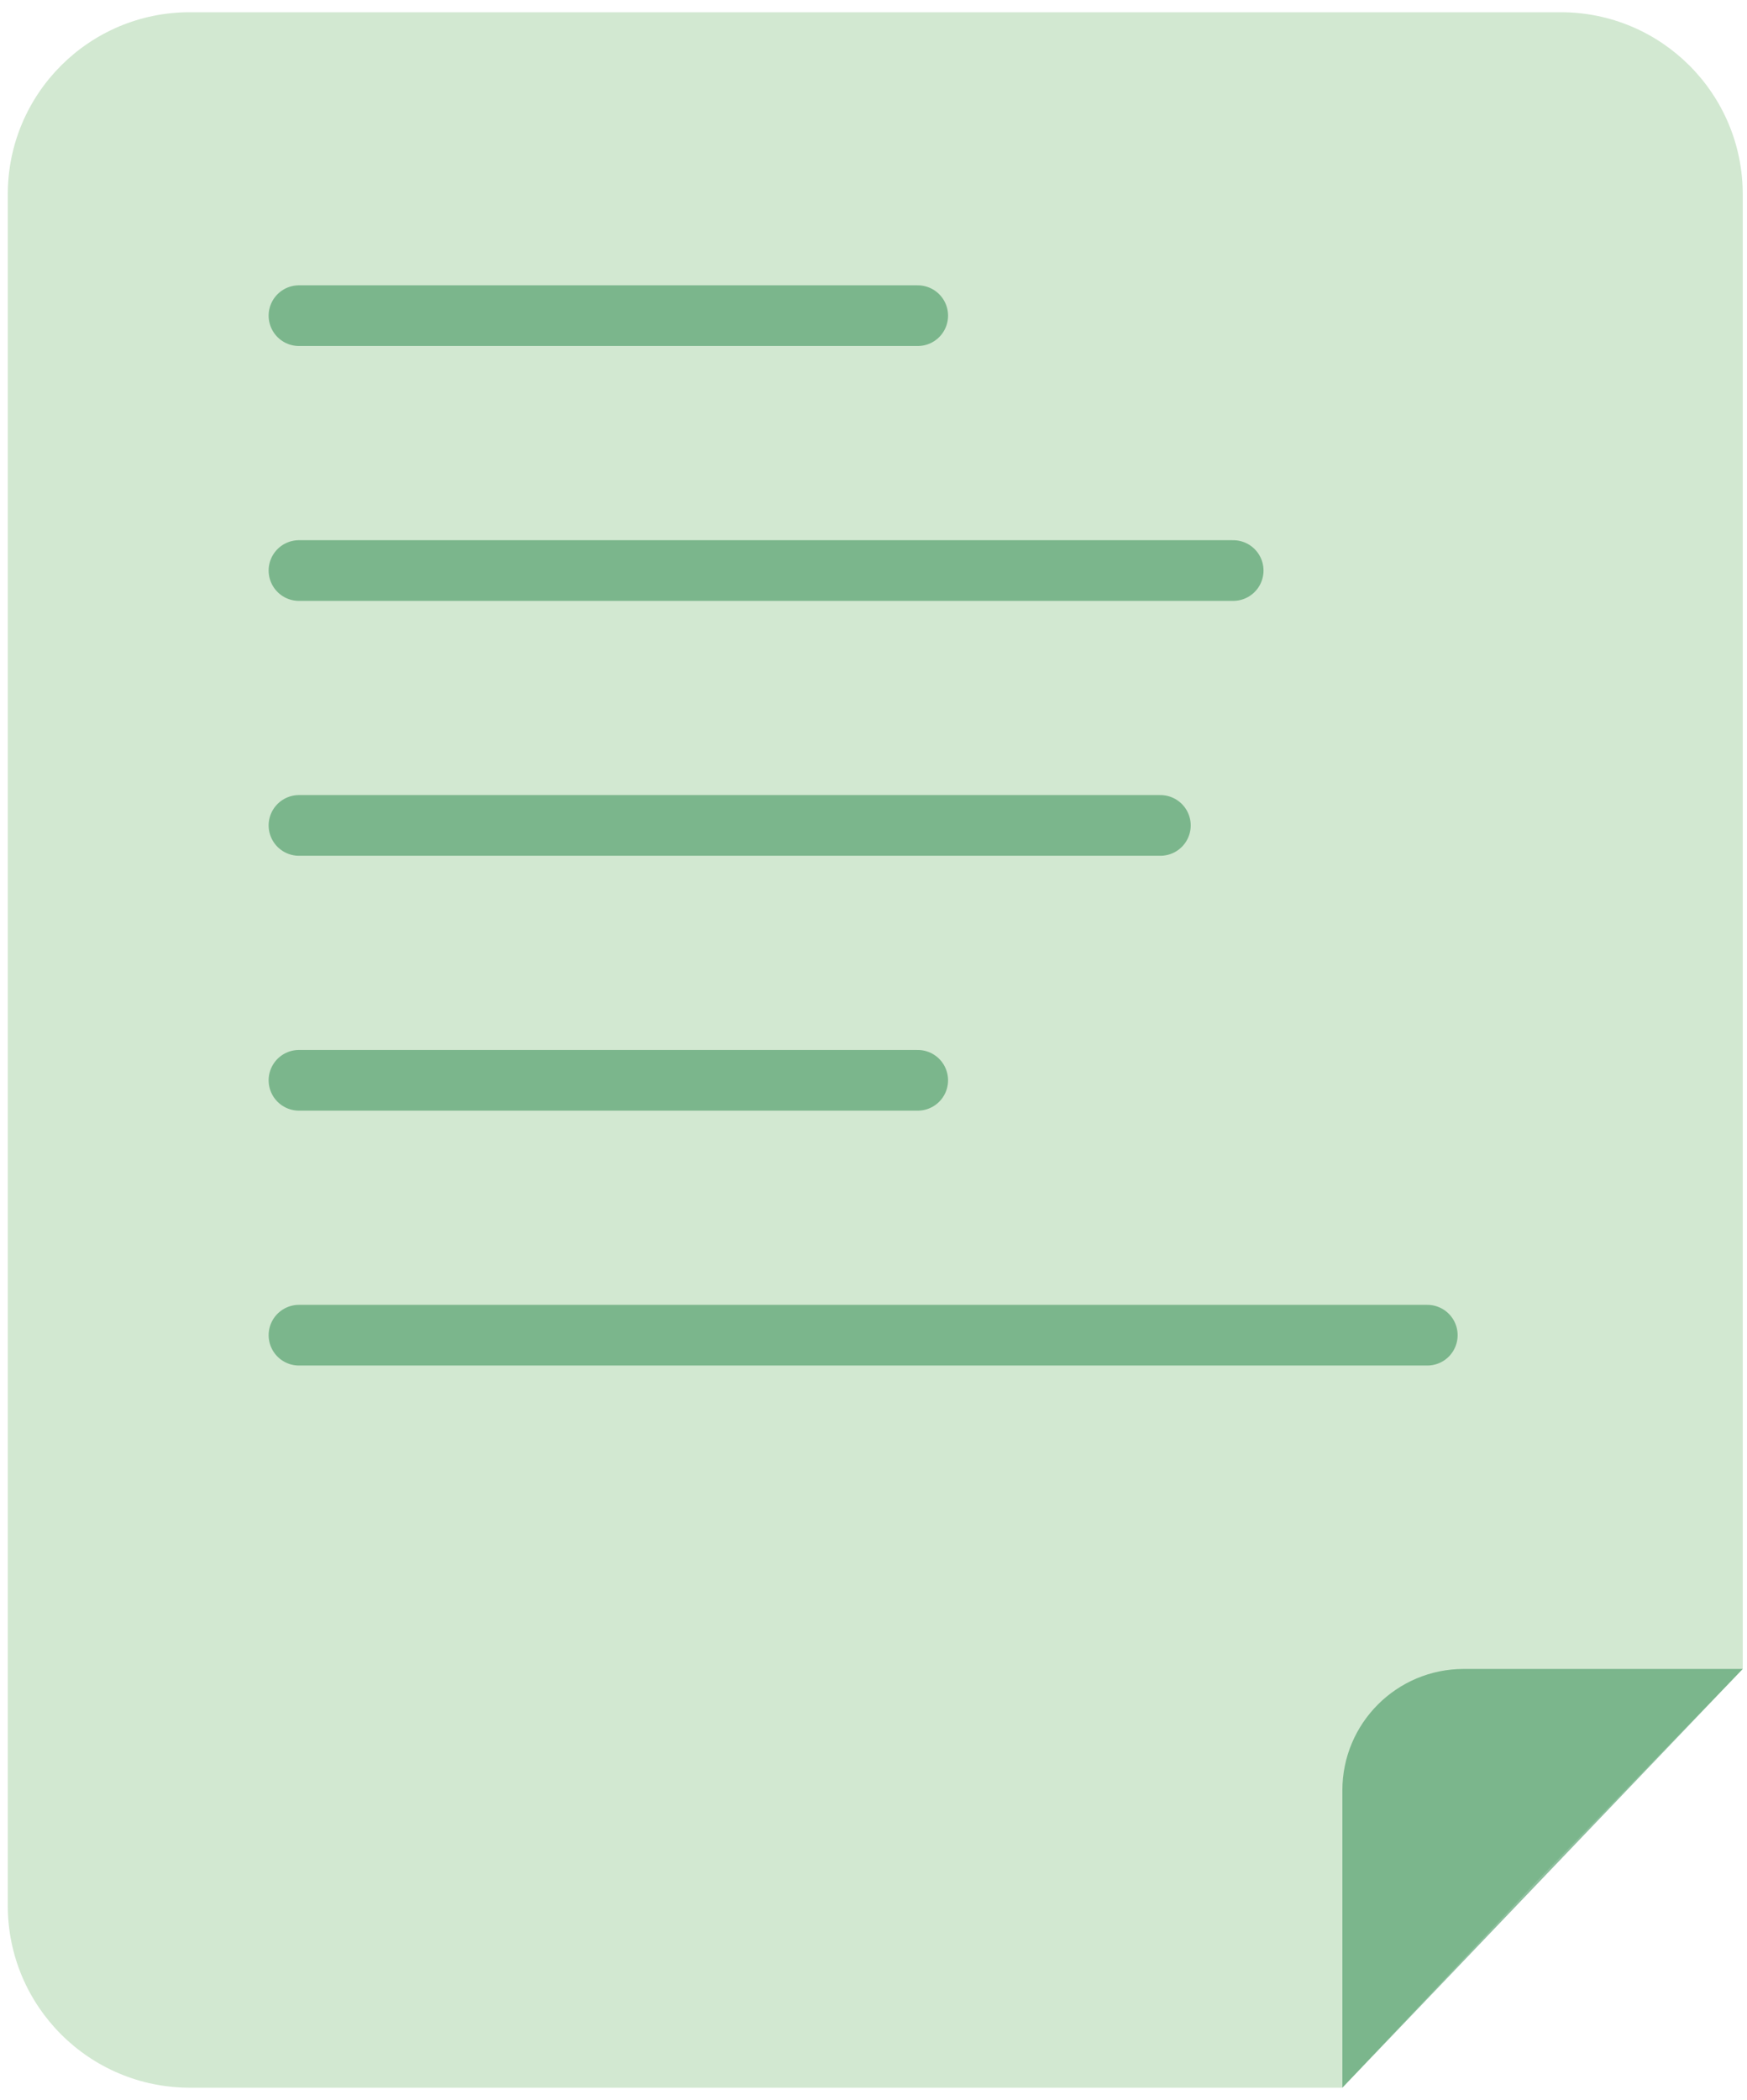 <svg width="129" height="155" viewBox="0 0 129 155" fill="none" xmlns="http://www.w3.org/2000/svg">
<path opacity="0.8" d="M0.575 14.341C0.575 6.919 6.591 0.903 14.013 0.903H115.248C122.669 0.903 128.686 6.919 128.686 14.341V123.19L113.456 138.868L99.122 154.098H14.013C6.591 154.098 0.575 148.082 0.575 140.66V14.341Z" fill="#C7E2C5"/>
<path opacity="0.6" d="M128.686 123.19H108.081C103.133 123.19 99.122 127.201 99.122 132.149V154.098L128.686 123.19Z" fill="#42945E"/>
<path opacity="0.6" d="M22.076 23.3H67.766" stroke="#42945E" stroke-width="4.479" stroke-linecap="round"/>
<path opacity="0.6" d="M22.076 42.113H91.059" stroke="#42945E" stroke-width="4.479" stroke-linecap="round"/>
<path opacity="0.6" d="M22.076 60.927H85.684" stroke="#42945E" stroke-width="4.479" stroke-linecap="round"/>
<path opacity="0.6" d="M22.076 79.74H67.766" stroke="#42945E" stroke-width="4.479" stroke-linecap="round"/>
<path opacity="0.6" d="M22.076 98.554H105.393" stroke="#42945E" stroke-width="4.479" stroke-linecap="round"/>
</svg>
